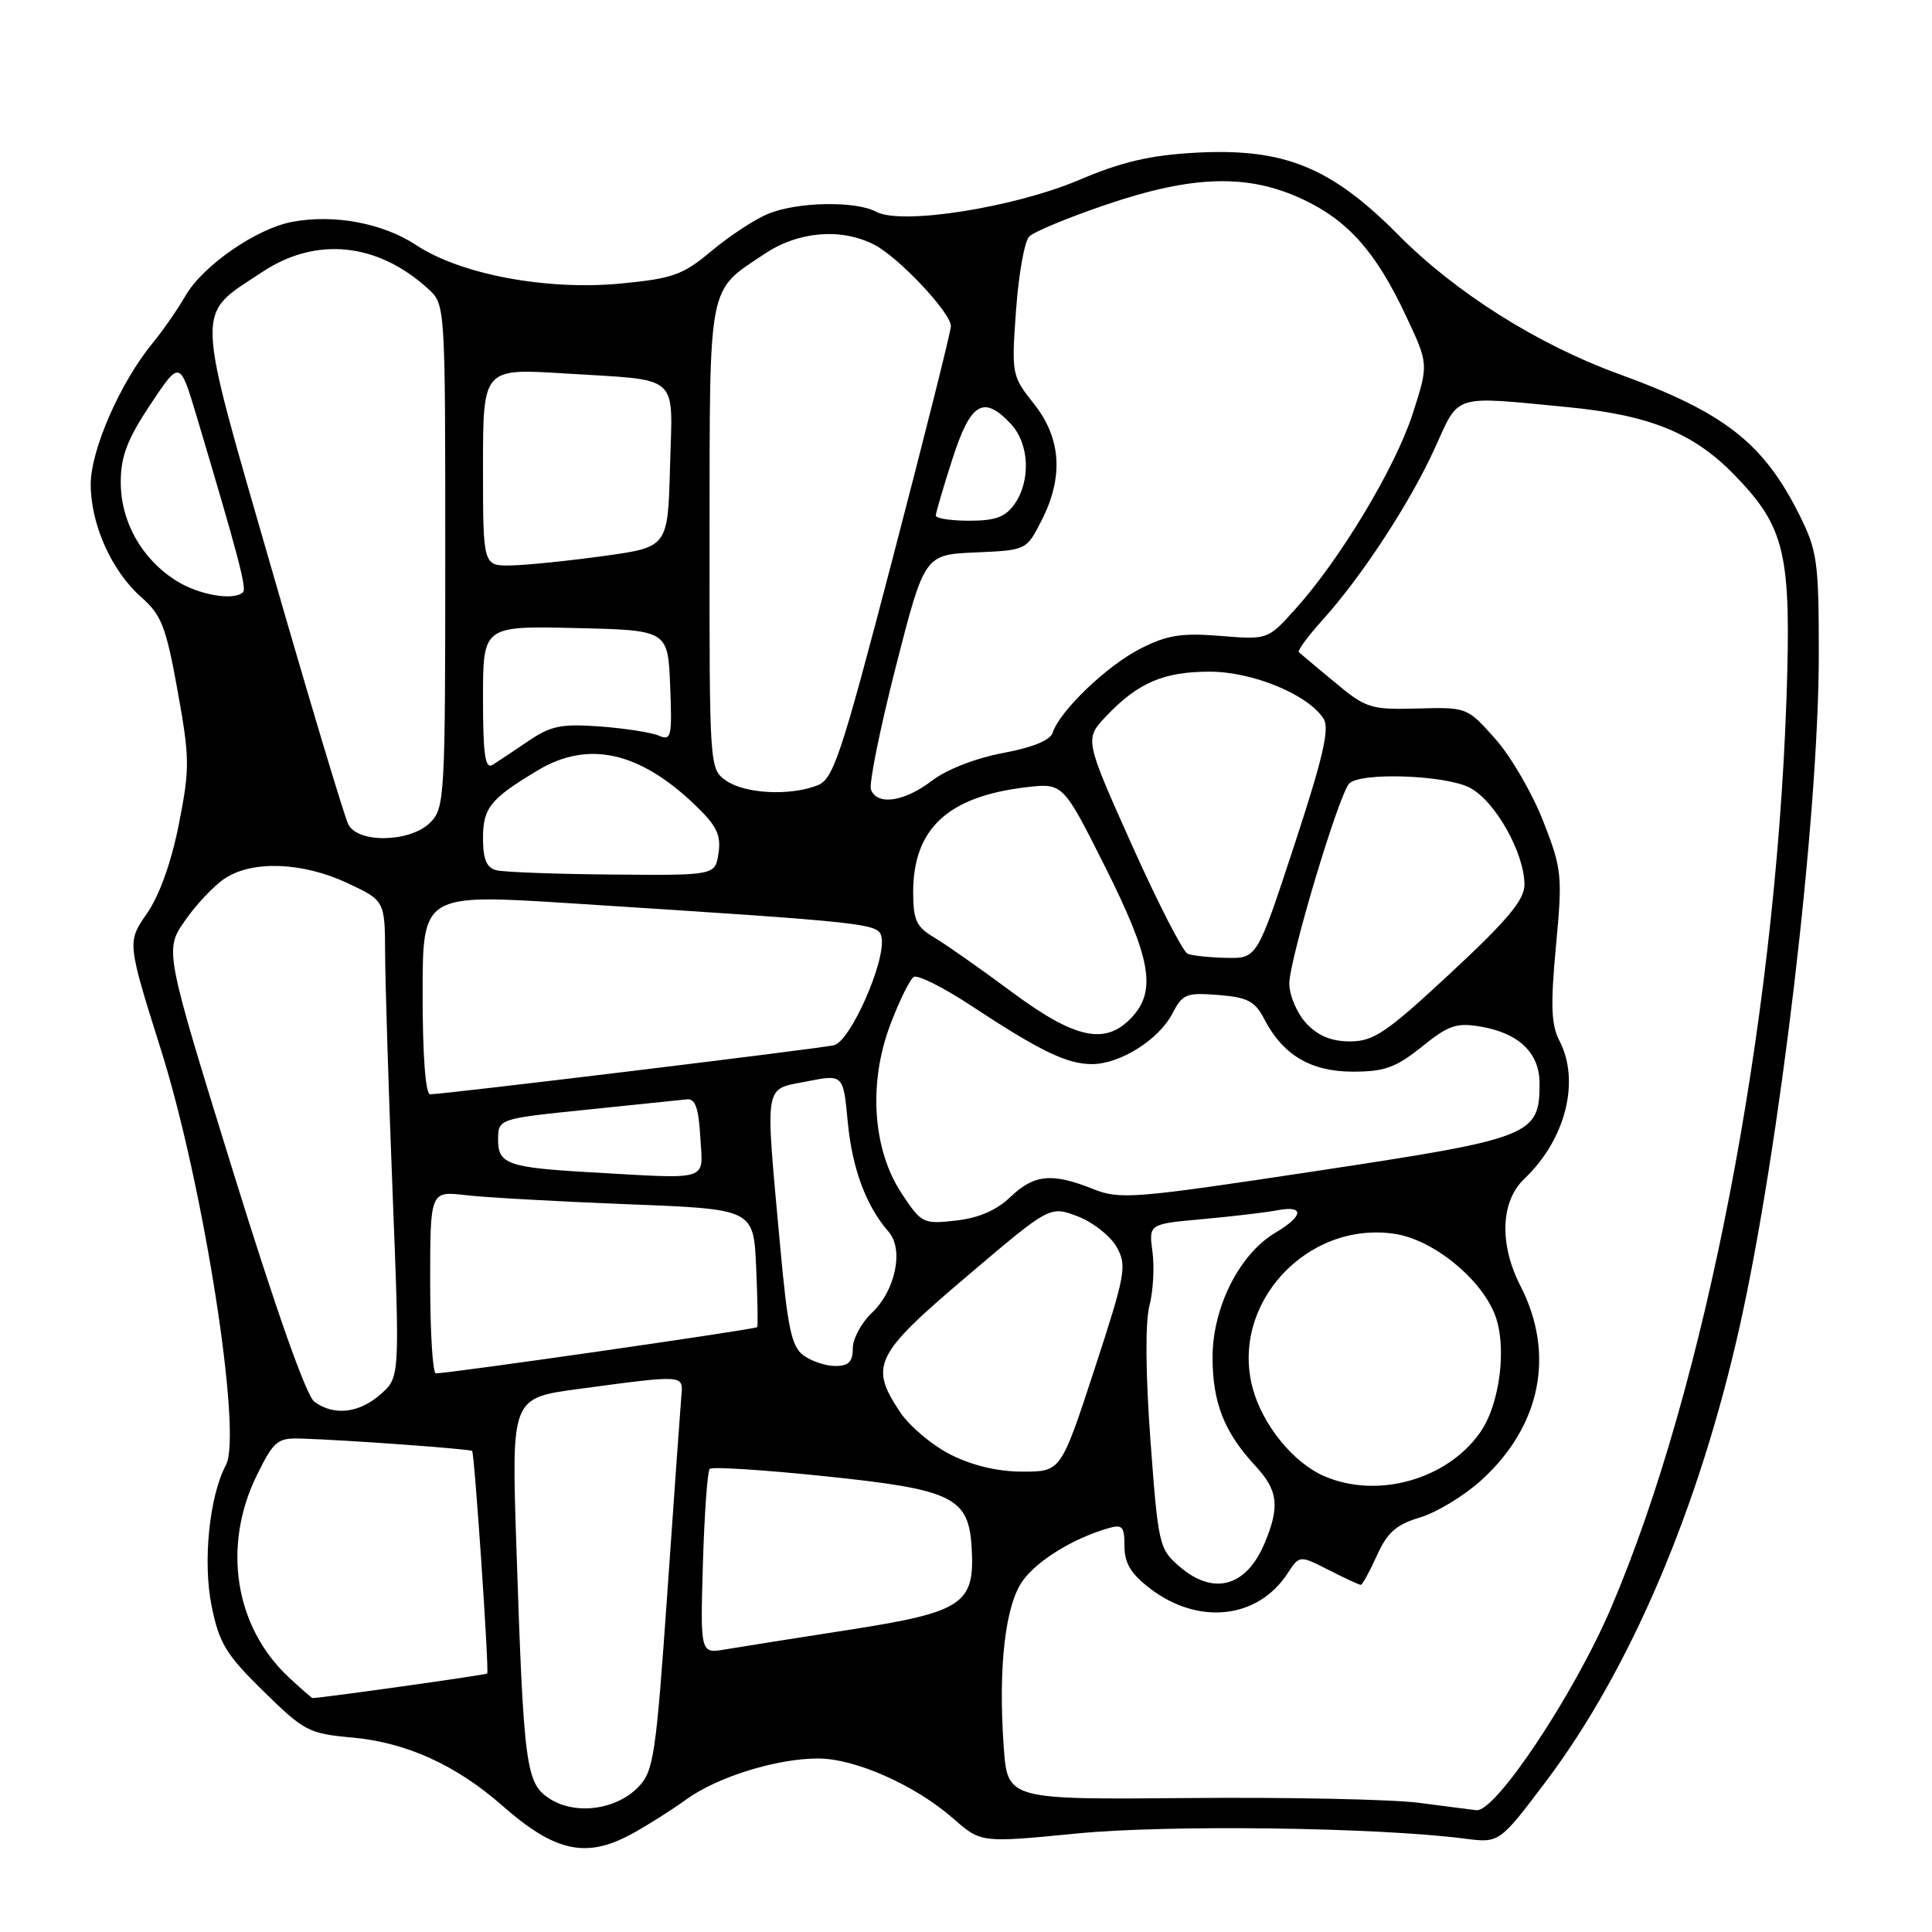 <?xml version="1.0" encoding="UTF-8" standalone="no"?>
<!DOCTYPE svg PUBLIC "-//W3C//DTD SVG 1.1//EN" "http://www.w3.org/Graphics/SVG/1.1/DTD/svg11.dtd" >
<svg xmlns="http://www.w3.org/2000/svg" xmlns:xlink="http://www.w3.org/1999/xlink" version="1.1" viewBox="0 0 256 256">
 <g >
 <path fill="currentColor"
d=" M 83.79 242.96 C 85.83 241.84 89.04 239.81 90.91 238.45 C 95.07 235.44 102.94 233.00 108.43 233.01 C 113.34 233.02 121.29 236.56 126.31 240.96 C 129.98 244.19 129.98 244.19 142.65 242.95 C 154.74 241.76 182.53 242.13 194.09 243.63 C 198.68 244.22 198.68 244.22 204.89 235.99 C 215.99 221.25 225.08 199.93 230.46 176.02 C 235.80 152.27 241.00 108.21 241.00 86.69 C 241.00 74.43 240.80 72.99 238.44 68.25 C 233.67 58.69 228.51 54.65 214.48 49.55 C 203.78 45.66 192.86 38.77 185.31 31.15 C 176.38 22.14 170.17 19.61 158.50 20.23 C 152.42 20.56 148.70 21.42 143.00 23.84 C 134.35 27.51 119.46 29.85 116.12 28.07 C 113.35 26.58 105.56 26.74 101.72 28.36 C 99.95 29.10 96.59 31.31 94.26 33.27 C 90.49 36.43 89.15 36.91 82.26 37.57 C 72.44 38.51 61.03 36.37 55.15 32.48 C 50.75 29.57 44.27 28.35 38.71 29.40 C 33.98 30.28 26.88 35.20 24.58 39.18 C 23.53 41.01 21.59 43.80 20.27 45.40 C 15.95 50.63 12.00 59.65 12.02 64.22 C 12.05 69.58 14.81 75.69 18.75 79.16 C 21.39 81.48 22.01 83.07 23.53 91.52 C 25.15 100.50 25.16 101.80 23.70 109.21 C 22.71 114.23 21.13 118.64 19.48 121.03 C 16.84 124.83 16.84 124.83 21.35 139.17 C 26.99 157.08 32.13 190.02 29.94 194.12 C 27.74 198.22 26.85 206.97 28.04 212.80 C 29.04 217.75 29.95 219.24 34.90 224.09 C 40.31 229.40 40.92 229.72 46.74 230.24 C 53.84 230.89 60.47 233.90 66.54 239.24 C 73.55 245.42 77.70 246.31 83.79 242.96 Z  M 72.85 238.35 C 69.67 236.32 69.39 234.17 68.42 204.87 C 67.77 185.24 67.77 185.24 76.63 184.05 C 90.79 182.15 90.53 182.13 90.28 185.00 C 90.16 186.38 89.33 198.07 88.43 211.00 C 86.92 232.65 86.61 234.68 84.59 236.78 C 81.66 239.82 76.27 240.54 72.85 238.35 Z  M 188.00 238.88 C 184.43 238.42 170.70 238.13 157.50 238.25 C 133.50 238.46 133.50 238.46 133.00 231.48 C 132.24 220.87 133.21 212.53 135.58 209.37 C 137.56 206.71 142.21 203.86 146.75 202.53 C 148.73 201.94 149.00 202.22 149.00 204.88 C 149.00 207.14 149.86 208.55 152.41 210.50 C 158.80 215.38 166.65 214.52 170.59 208.51 C 172.19 206.06 172.19 206.06 176.06 208.03 C 178.18 209.11 180.09 210.00 180.31 210.00 C 180.52 210.00 181.48 208.26 182.44 206.13 C 183.82 203.06 185.01 202.01 188.16 201.07 C 190.34 200.42 193.97 198.22 196.22 196.19 C 204.15 189.04 206.11 179.45 201.48 170.42 C 198.63 164.86 198.83 159.19 201.98 156.20 C 207.46 150.99 209.42 143.25 206.62 137.88 C 205.54 135.80 205.44 133.20 206.17 125.38 C 207.05 115.97 206.97 115.18 204.48 108.80 C 203.04 105.12 200.19 100.21 198.13 97.90 C 194.42 93.72 194.38 93.70 187.83 93.88 C 181.63 94.05 181.02 93.86 176.88 90.42 C 174.47 88.42 172.32 86.62 172.11 86.42 C 171.90 86.22 173.29 84.31 175.22 82.18 C 180.44 76.40 186.86 66.58 190.12 59.39 C 193.42 52.12 192.33 52.46 207.66 53.94 C 218.62 55.00 224.40 57.35 229.85 62.96 C 236.58 69.90 237.38 73.38 236.71 92.78 C 235.20 136.01 225.95 183.92 213.46 213.08 C 208.57 224.52 198.15 240.17 195.63 239.86 C 195.01 239.79 191.57 239.35 188.00 238.88 Z  M 38.25 222.24 C 31.08 215.53 29.41 204.81 34.07 195.40 C 36.31 190.87 36.77 190.51 40.00 190.62 C 45.97 190.81 62.34 192.00 62.56 192.26 C 62.88 192.62 64.83 221.46 64.56 221.75 C 64.39 221.94 42.59 225.00 41.42 225.00 C 41.31 225.00 39.88 223.76 38.25 222.24 Z  M 93.14 207.15 C 93.34 200.56 93.74 194.92 94.04 194.63 C 94.33 194.33 101.08 194.76 109.04 195.58 C 126.29 197.36 128.36 198.36 128.75 205.10 C 129.19 212.55 127.60 213.61 112.50 215.96 C 105.35 217.07 97.99 218.24 96.14 218.55 C 92.79 219.13 92.79 219.13 93.14 207.15 Z  M 156.31 207.59 C 153.59 205.26 153.47 204.74 152.44 190.84 C 151.79 181.99 151.74 175.18 152.30 173.04 C 152.80 171.14 152.98 167.92 152.71 165.88 C 152.21 162.18 152.21 162.18 159.36 161.54 C 163.29 161.18 167.74 160.66 169.25 160.37 C 172.87 159.67 172.75 161.12 169.01 163.33 C 164.23 166.16 160.67 173.22 160.67 179.87 C 160.68 185.91 162.22 189.80 166.40 194.30 C 169.35 197.49 169.60 199.62 167.58 204.45 C 165.16 210.26 160.82 211.47 156.31 207.59 Z  M 175.45 195.59 C 171.37 193.82 167.29 188.80 165.99 183.95 C 162.98 172.80 173.15 161.75 184.80 163.49 C 189.79 164.24 196.01 169.20 198.01 174.02 C 199.75 178.21 198.79 186.09 196.07 189.89 C 191.66 196.09 182.45 198.64 175.45 195.59 Z  M 125.97 192.75 C 123.52 191.51 120.50 188.97 119.26 187.10 C 115.17 180.95 115.88 179.50 128.09 169.14 C 139.11 159.77 139.11 159.77 142.79 161.17 C 144.81 161.94 147.13 163.77 147.96 165.23 C 149.35 167.72 149.16 168.77 145.02 181.45 C 140.58 195.00 140.58 195.00 135.50 195.00 C 132.22 195.00 128.85 194.20 125.97 192.75 Z  M 41.66 185.74 C 40.58 184.95 36.56 173.57 30.87 155.19 C 21.80 125.89 21.80 125.89 24.51 121.99 C 25.99 119.85 28.38 117.32 29.82 116.38 C 33.48 113.98 40.10 114.24 46.01 117.00 C 51.00 119.34 51.00 119.34 51.03 126.42 C 51.05 130.31 51.49 144.53 52.02 158.00 C 52.98 182.50 52.98 182.50 50.43 184.75 C 47.59 187.26 44.25 187.64 41.66 185.74 Z  M 57.00 169.91 C 57.00 157.81 57.00 157.81 61.75 158.37 C 64.36 158.67 74.00 159.21 83.17 159.57 C 99.85 160.21 99.85 160.21 100.19 167.85 C 100.38 172.06 100.44 175.66 100.34 175.85 C 100.17 176.14 60.12 181.90 57.75 181.98 C 57.34 181.99 57.00 176.56 57.00 169.91 Z  M 106.47 179.60 C 104.88 178.44 104.36 175.98 103.35 164.85 C 101.37 143.11 101.16 144.43 106.87 143.30 C 111.74 142.34 111.74 142.34 112.33 148.64 C 112.91 154.82 114.76 159.81 117.74 163.21 C 119.80 165.56 118.65 171.04 115.48 174.01 C 114.12 175.30 113.00 177.40 113.00 178.67 C 113.00 180.44 112.44 181.00 110.69 181.00 C 109.42 181.00 107.52 180.37 106.47 179.60 Z  M 119.48 158.15 C 115.63 152.33 115.03 143.54 117.97 135.77 C 119.16 132.62 120.56 129.77 121.08 129.45 C 121.60 129.13 125.06 130.86 128.76 133.31 C 137.84 139.29 141.38 141.00 144.70 141.00 C 148.43 140.99 153.56 137.76 155.36 134.28 C 156.68 131.71 157.21 131.50 161.43 131.84 C 165.31 132.15 166.29 132.66 167.51 135.01 C 169.98 139.80 173.69 142.00 179.28 142.00 C 183.46 142.00 184.98 141.45 188.40 138.70 C 191.95 135.83 193.00 135.48 196.25 136.04 C 201.28 136.91 204.00 139.54 204.00 143.54 C 204.00 150.46 203.03 150.84 174.51 155.15 C 150.12 158.84 148.40 158.98 144.79 157.53 C 139.40 155.38 137.01 155.61 133.88 158.61 C 132.06 160.36 129.66 161.40 126.67 161.73 C 122.33 162.22 122.10 162.11 119.48 158.15 Z  M 78.00 155.32 C 67.36 154.71 66.00 154.23 66.00 151.07 C 66.00 148.24 66.00 148.24 77.75 147.04 C 84.21 146.38 90.17 145.76 91.00 145.67 C 92.13 145.54 92.57 146.79 92.80 150.75 C 93.14 156.61 94.31 156.25 78.00 155.32 Z  M 56.00 131.72 C 56.00 118.44 56.00 118.44 75.75 119.70 C 115.78 122.27 116.45 122.34 116.81 124.22 C 117.40 127.32 112.68 138.00 110.50 138.50 C 108.44 138.97 58.78 145.00 57.00 145.00 C 56.38 145.00 56.00 139.87 56.00 131.72 Z  M 173.11 135.62 C 171.88 134.31 170.86 131.95 170.84 130.37 C 170.81 127.24 177.41 105.19 178.79 103.81 C 180.30 102.30 191.50 102.69 194.74 104.37 C 198.10 106.10 202.00 113.02 202.00 117.23 C 202.00 119.23 199.76 121.92 192.25 128.90 C 183.76 136.80 182.04 137.98 178.92 137.99 C 176.44 138.00 174.67 137.27 173.11 135.62 Z  M 134.00 131.39 C 129.88 128.33 125.26 125.09 123.75 124.20 C 121.42 122.82 121.00 121.90 121.00 118.23 C 121.00 109.82 125.58 105.55 135.93 104.32 C 140.85 103.74 140.85 103.74 146.43 114.85 C 152.52 127.01 153.28 131.25 149.96 134.81 C 146.49 138.54 142.47 137.68 134.00 131.39 Z  M 157.37 126.38 C 156.74 126.12 153.41 119.61 149.96 111.92 C 143.70 97.93 143.70 97.93 146.60 94.87 C 150.80 90.46 154.19 89.00 160.29 89.00 C 166.01 89.00 173.37 92.05 175.39 95.25 C 176.20 96.54 175.30 100.43 171.51 111.97 C 166.57 127.00 166.57 127.00 162.54 126.92 C 160.32 126.88 157.99 126.63 157.37 126.38 Z  M 65.75 115.31 C 64.47 114.98 64.00 113.83 64.00 111.08 C 64.00 107.04 64.96 105.85 71.28 102.06 C 77.92 98.09 84.70 99.58 92.07 106.64 C 94.96 109.40 95.56 110.63 95.21 113.03 C 94.77 116.00 94.77 116.00 81.14 115.88 C 73.64 115.82 66.71 115.56 65.75 115.31 Z  M 46.16 109.25 C 45.66 108.29 41.13 93.22 36.10 75.76 C 25.71 39.72 25.79 41.98 34.77 36.03 C 41.89 31.31 50.04 32.15 56.75 38.29 C 59.00 40.35 59.00 40.39 59.00 73.67 C 59.00 105.67 58.92 107.08 57.00 109.00 C 54.38 111.62 47.47 111.78 46.16 109.25 Z  M 115.41 104.63 C 115.12 103.88 116.60 96.57 118.69 88.38 C 122.50 73.50 122.50 73.50 129.25 73.20 C 136.00 72.91 136.01 72.90 138.00 68.99 C 140.96 63.21 140.62 58.06 137.00 53.51 C 134.06 49.80 134.02 49.59 134.63 41.12 C 134.97 36.38 135.75 31.98 136.37 31.35 C 136.99 30.71 141.60 28.80 146.62 27.10 C 158.05 23.22 165.33 23.01 172.54 26.37 C 178.61 29.19 182.32 33.37 186.31 41.88 C 189.31 48.26 189.31 48.26 187.17 54.88 C 184.87 61.99 177.52 74.21 171.61 80.74 C 167.98 84.77 167.98 84.77 161.69 84.26 C 156.51 83.85 154.63 84.15 151.07 85.97 C 146.67 88.21 140.41 94.21 139.49 97.08 C 139.16 98.09 136.82 99.05 132.89 99.78 C 129.31 100.45 125.42 101.96 123.47 103.46 C 119.81 106.25 116.23 106.77 115.41 104.63 Z  M 96.22 103.44 C 94.01 101.89 94.00 101.79 94.02 71.19 C 94.05 36.94 93.70 38.72 101.39 33.59 C 105.82 30.64 111.52 30.18 115.87 32.44 C 119.11 34.11 126.00 41.45 126.00 43.22 C 126.00 43.89 122.55 57.65 118.33 73.81 C 111.36 100.49 110.43 103.26 108.26 104.09 C 104.58 105.49 98.69 105.17 96.22 103.44 Z  M 64.00 92.53 C 64.00 82.94 64.00 82.94 76.25 83.22 C 88.50 83.50 88.50 83.50 88.80 90.87 C 89.07 97.65 88.95 98.19 87.30 97.48 C 86.31 97.05 82.80 96.51 79.50 96.26 C 74.39 95.89 72.98 96.17 70.00 98.20 C 68.08 99.51 65.94 100.93 65.25 101.35 C 64.28 101.94 64.00 99.94 64.00 92.53 Z  M 23.28 76.91 C 18.73 73.99 16.00 69.11 16.00 63.88 C 16.01 60.46 16.86 58.21 19.92 53.61 C 23.83 47.73 23.83 47.73 26.04 55.11 C 31.52 73.46 32.71 77.96 32.21 78.46 C 31.00 79.66 26.31 78.84 23.28 76.91 Z  M 64.00 61.90 C 64.00 48.81 64.00 48.81 74.75 49.48 C 90.40 50.46 89.11 49.33 88.78 61.83 C 88.50 72.50 88.50 72.50 80.00 73.67 C 75.33 74.32 69.81 74.88 67.75 74.92 C 64.00 75.00 64.00 75.00 64.00 61.90 Z  M 124.00 68.32 C 124.00 67.95 124.99 64.57 126.20 60.82 C 128.61 53.32 130.33 52.29 133.96 56.19 C 136.39 58.80 136.61 63.68 134.44 66.78 C 133.23 68.51 131.90 69.00 128.44 69.00 C 126.00 69.00 124.00 68.69 124.00 68.32 Z "/>
</g>
</svg>